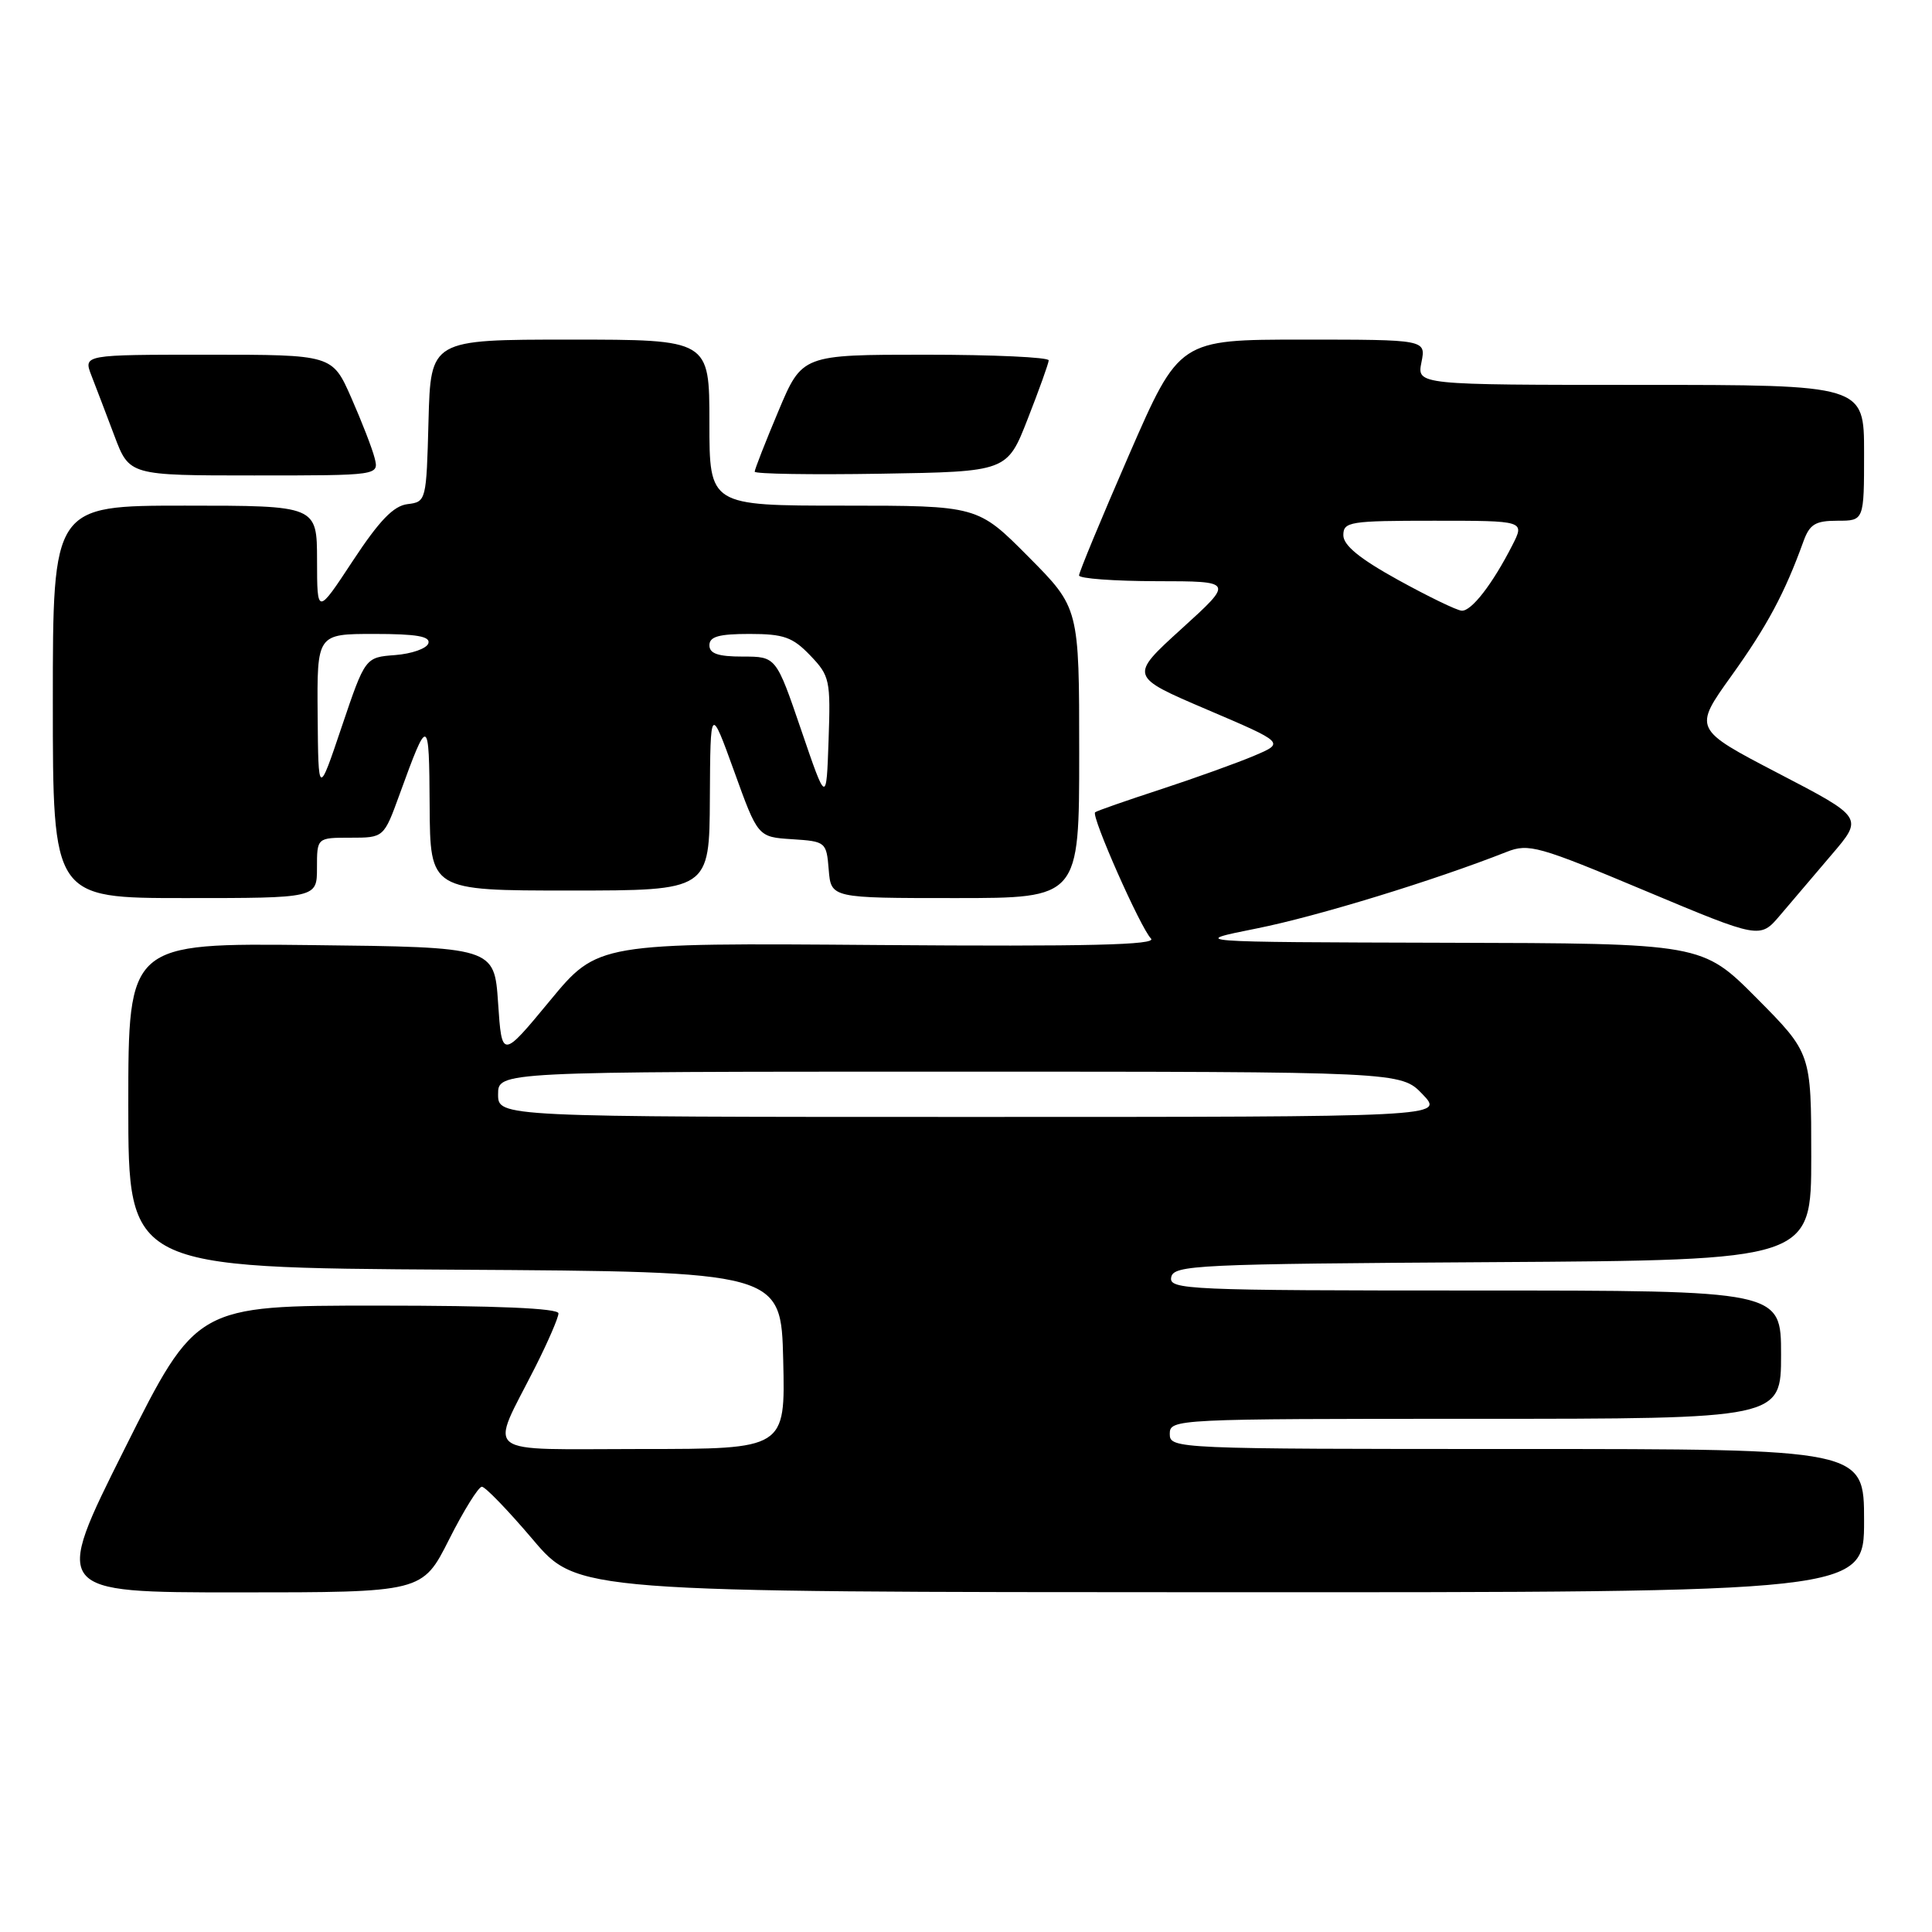 <?xml version="1.0" encoding="UTF-8" standalone="no"?>
<!DOCTYPE svg PUBLIC "-//W3C//DTD SVG 1.1//EN" "http://www.w3.org/Graphics/SVG/1.1/DTD/svg11.dtd" >
<svg xmlns="http://www.w3.org/2000/svg" xmlns:xlink="http://www.w3.org/1999/xlink" version="1.1" viewBox="0 0 256 256">
 <g >
 <path fill="currentColor"
d=" M 59.50 204.00 C 61.44 200.15 63.40 197.00 63.85 197.00 C 64.30 197.00 67.33 200.14 70.59 203.98 C 76.50 210.96 76.50 210.96 161.75 210.98 C 247.00 211.00 247.00 211.00 247.00 201.50 C 247.00 192.00 247.00 192.00 201.00 192.00 C 155.67 192.00 155.00 191.97 155.00 190.00 C 155.00 188.03 155.67 188.00 195.50 188.00 C 236.00 188.00 236.00 188.00 236.00 179.50 C 236.00 171.00 236.00 171.00 195.43 171.00 C 157.32 171.00 154.87 170.89 155.19 169.25 C 155.50 167.62 158.45 167.48 197.76 167.24 C 240.00 166.98 240.00 166.98 240.00 153.26 C 240.00 139.55 240.00 139.55 232.78 132.27 C 225.55 125.00 225.55 125.00 191.53 124.92 C 157.50 124.83 157.50 124.83 166.59 123.01 C 174.54 121.42 190.03 116.67 199.64 112.88 C 202.55 111.73 203.84 112.09 217.99 118.03 C 233.21 124.41 233.21 124.41 235.86 121.29 C 237.31 119.57 240.39 115.95 242.70 113.25 C 246.91 108.33 246.91 108.33 235.64 102.47 C 224.37 96.60 224.37 96.60 229.44 89.53 C 234.15 82.96 236.50 78.57 238.96 71.75 C 239.79 69.46 240.54 69.00 243.48 69.00 C 247.00 69.00 247.00 69.00 247.00 60.00 C 247.00 51.00 247.00 51.00 217.38 51.00 C 187.75 51.00 187.75 51.00 188.35 48.00 C 188.95 45.00 188.95 45.00 172.60 45.00 C 156.26 45.00 156.26 45.00 149.61 60.25 C 145.96 68.64 142.97 75.84 142.98 76.25 C 142.99 76.66 147.61 77.00 153.25 77.01 C 163.50 77.02 163.50 77.02 156.56 83.32 C 149.63 89.62 149.63 89.62 159.93 94.02 C 170.24 98.42 170.24 98.42 166.18 100.14 C 163.94 101.09 158.38 103.09 153.81 104.59 C 149.24 106.08 145.32 107.45 145.11 107.63 C 144.54 108.09 151.14 122.99 152.51 124.36 C 153.36 125.21 144.23 125.43 116.42 125.22 C 79.20 124.93 79.20 124.93 72.85 132.62 C 66.50 140.30 66.50 140.30 66.00 132.90 C 65.50 125.50 65.50 125.50 41.25 125.23 C 17.00 124.96 17.00 124.96 17.00 146.47 C 17.00 167.98 17.00 167.98 60.25 168.24 C 103.50 168.50 103.50 168.50 103.78 180.25 C 104.06 192.00 104.06 192.00 85.06 192.00 C 63.33 192.00 64.85 193.17 70.94 181.11 C 72.62 177.78 74.00 174.59 74.00 174.03 C 74.00 173.35 65.78 173.00 50.01 173.00 C 26.01 173.00 26.01 173.00 16.50 192.00 C 6.99 211.00 6.99 211.00 31.48 211.00 C 55.97 211.00 55.97 211.00 59.50 204.00 Z  M 42.00 115.00 C 42.00 111.00 42.00 111.00 46.43 111.00 C 50.86 111.00 50.86 111.00 52.95 105.25 C 56.75 94.80 56.86 94.84 56.93 106.75 C 57.00 118.00 57.00 118.00 75.50 118.00 C 94.00 118.00 94.00 118.00 94.06 105.75 C 94.13 93.50 94.13 93.50 97.28 102.20 C 100.42 110.91 100.42 110.91 104.96 111.20 C 109.42 111.49 109.51 111.56 109.81 115.25 C 110.12 119.00 110.12 119.00 126.56 119.00 C 143.00 119.00 143.00 119.00 143.00 99.78 C 143.00 80.55 143.00 80.55 136.28 73.78 C 129.55 67.00 129.55 67.00 111.78 67.00 C 94.00 67.00 94.00 67.00 94.00 56.00 C 94.00 45.00 94.00 45.00 75.53 45.00 C 57.07 45.00 57.07 45.00 56.78 55.75 C 56.50 66.38 56.47 66.50 54.00 66.80 C 52.15 67.02 50.27 68.97 46.76 74.30 C 42.02 81.50 42.02 81.50 42.01 74.25 C 42.00 67.00 42.00 67.00 24.50 67.00 C 7.00 67.00 7.00 67.00 7.00 93.00 C 7.00 119.00 7.00 119.00 24.50 119.00 C 42.00 119.00 42.00 119.00 42.00 115.00 Z  M 49.64 60.69 C 49.32 59.42 47.92 55.82 46.54 52.69 C 44.03 47.00 44.03 47.00 27.54 47.00 C 11.05 47.00 11.05 47.00 12.11 49.75 C 12.70 51.26 14.07 54.86 15.16 57.75 C 17.14 63.00 17.14 63.00 33.68 63.00 C 50.22 63.00 50.22 63.00 49.64 60.69 Z  M 136.18 55.50 C 137.69 51.65 138.94 48.16 138.96 47.75 C 138.98 47.34 131.64 47.00 122.64 47.00 C 106.28 47.00 106.28 47.00 103.14 54.48 C 101.41 58.59 100.00 62.20 100.00 62.50 C 100.00 62.80 107.53 62.92 116.72 62.77 C 133.45 62.50 133.45 62.50 136.18 55.50 Z  M 66.00 145.00 C 66.00 142.00 66.00 142.00 125.81 142.00 C 185.63 142.00 185.63 142.00 188.50 145.00 C 191.37 148.00 191.37 148.00 128.69 148.00 C 66.00 148.00 66.00 148.00 66.00 145.00 Z  M 185.25 76.84 C 180.16 74.03 178.00 72.26 178.00 70.92 C 178.00 69.13 178.84 69.00 190.03 69.00 C 202.05 69.00 202.05 69.00 200.39 72.25 C 197.77 77.39 194.97 81.01 193.68 80.92 C 193.03 80.88 189.24 79.04 185.25 76.84 Z  M 106.17 96.75 C 102.84 87.00 102.84 87.00 98.42 87.00 C 95.16 87.00 94.00 86.61 94.00 85.50 C 94.00 84.35 95.26 84.00 99.31 84.00 C 103.85 84.00 105.03 84.42 107.36 86.85 C 109.95 89.55 110.07 90.12 109.79 98.10 C 109.50 106.50 109.50 106.50 106.17 96.75 Z  M 42.09 94.75 C 42.00 84.00 42.00 84.00 49.58 84.00 C 55.20 84.00 57.06 84.32 56.76 85.25 C 56.53 85.94 54.55 86.63 52.37 86.80 C 48.39 87.10 48.39 87.10 45.28 96.30 C 42.18 105.50 42.18 105.50 42.09 94.75 Z "/>
</g>
</svg>